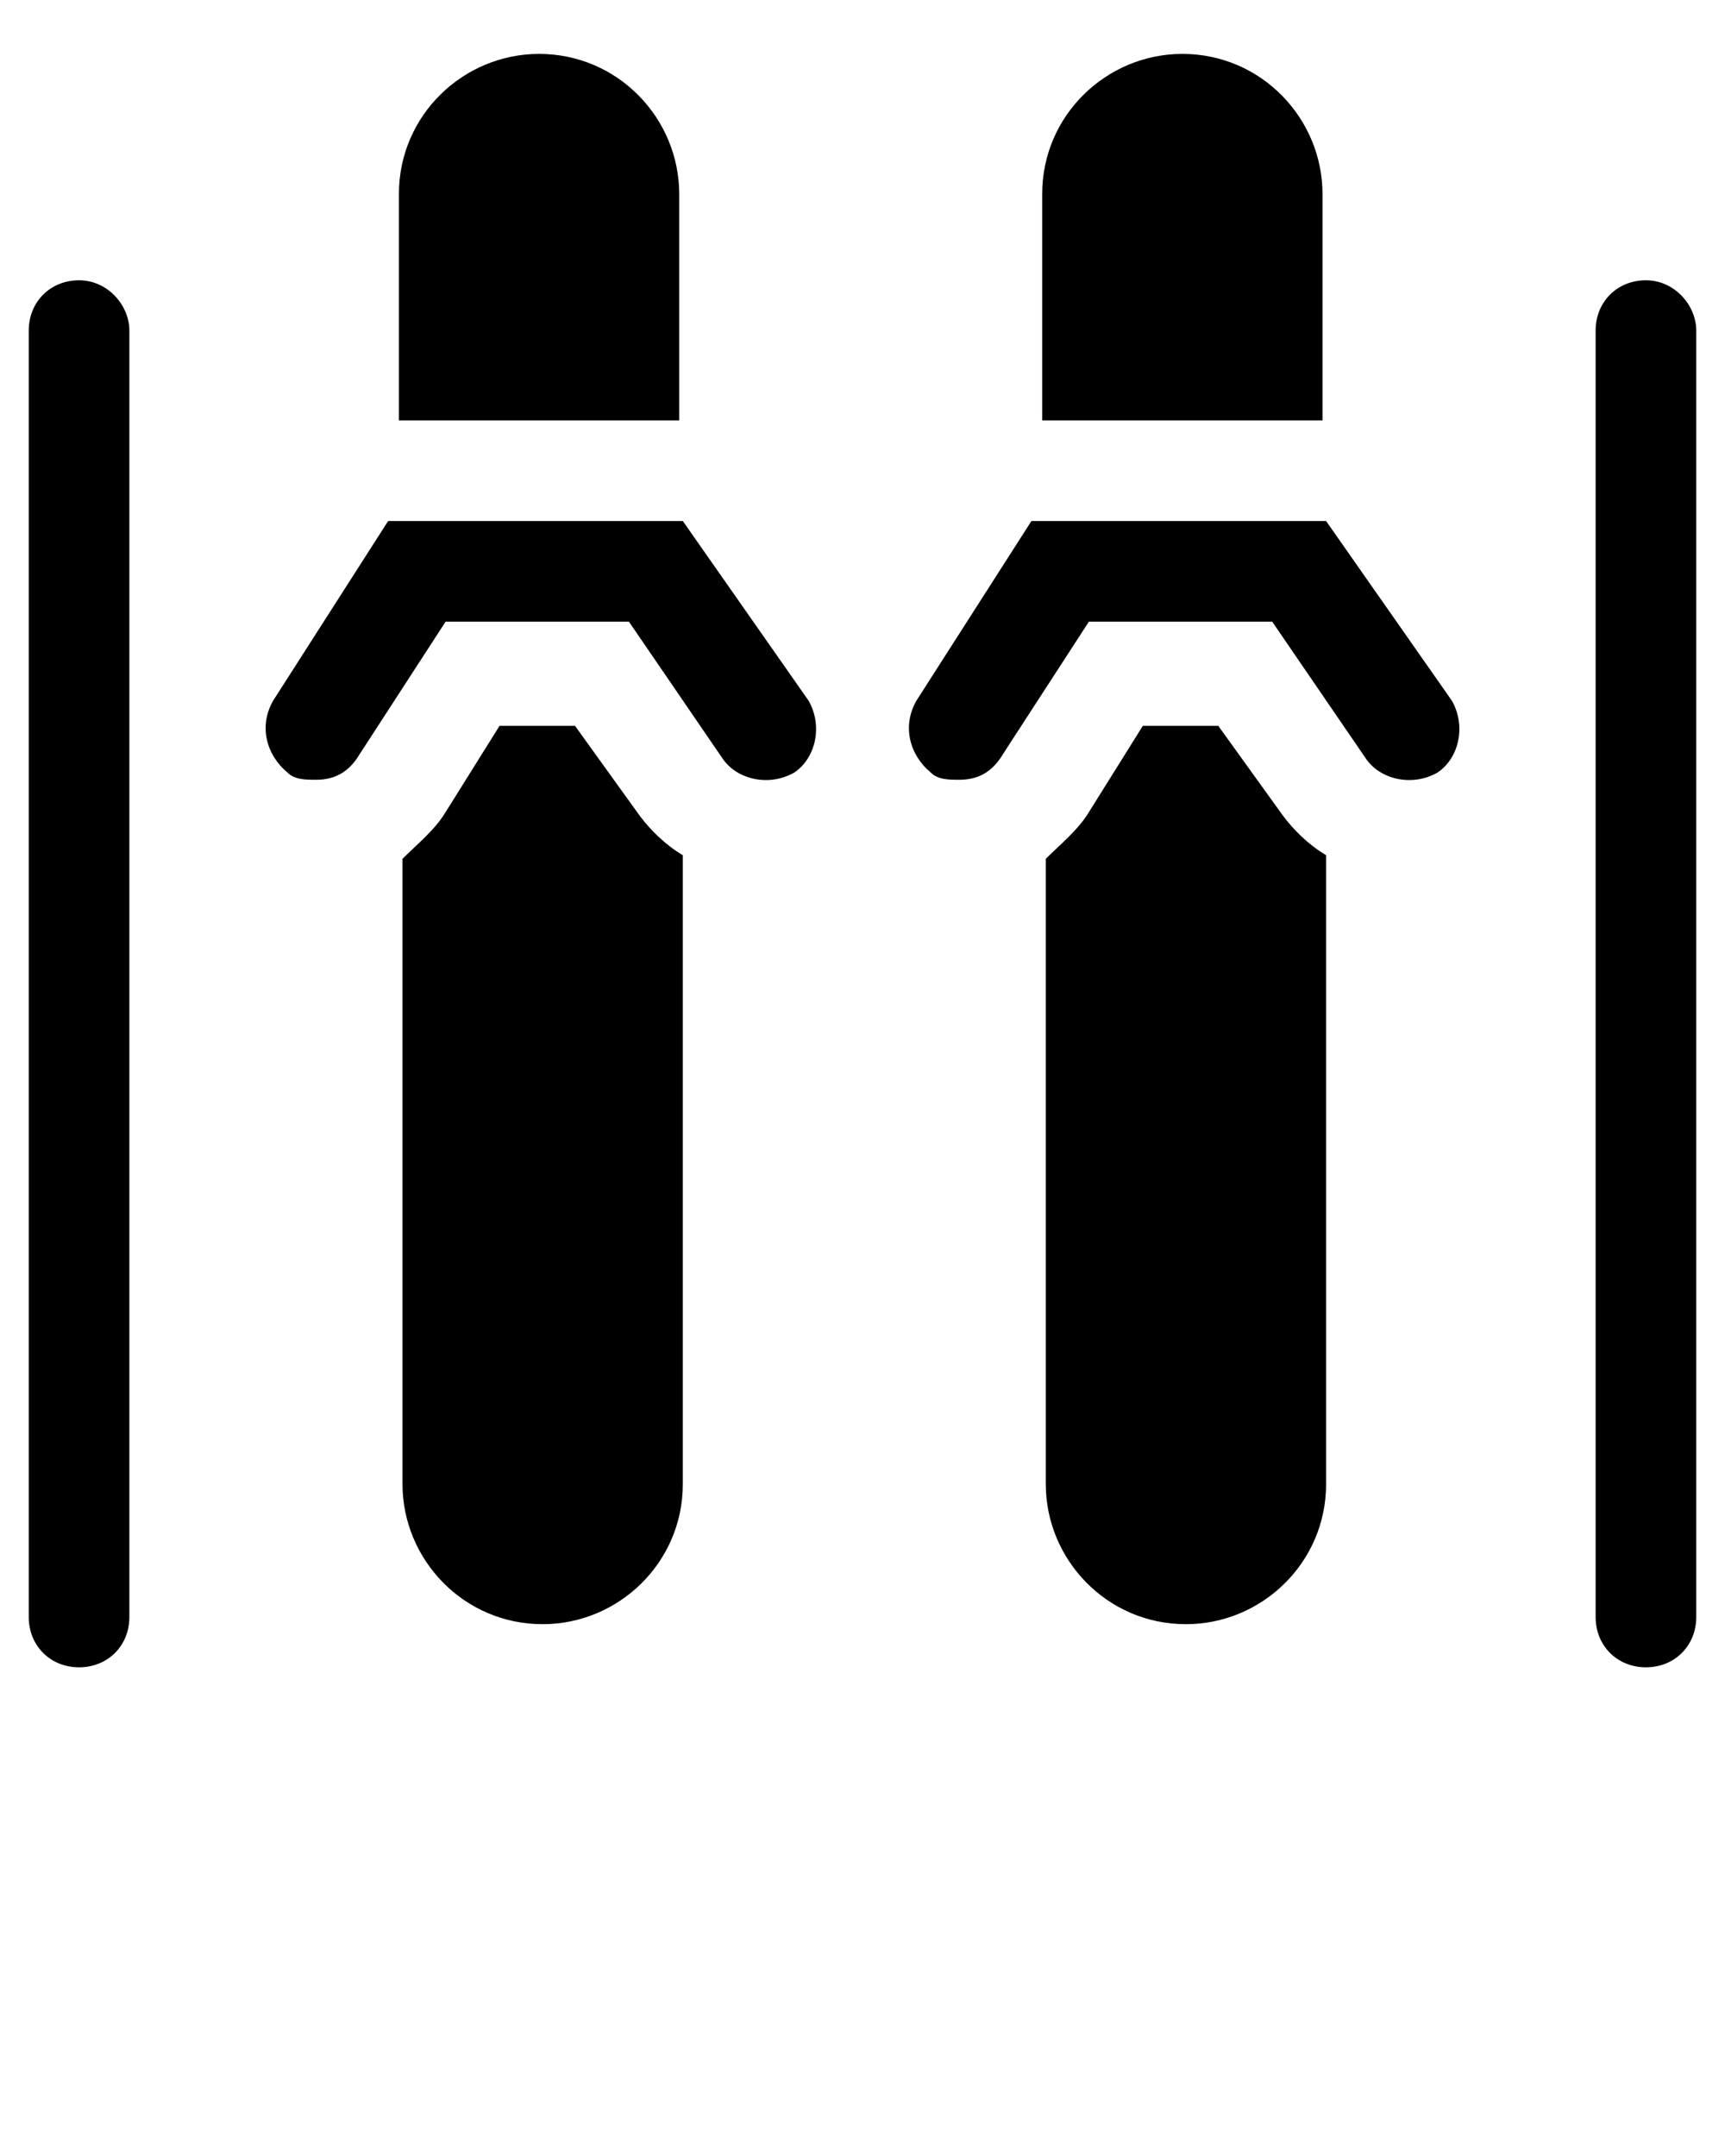 <?xml version="1.0" encoding="utf-8"?>
<svg x="0px" y="0px" viewBox="0 0 48 60" xmlns="http://www.w3.org/2000/svg">
  <defs/>
  <g>
    <path d="M36.8,5.4c0-2.1-1.7-3.9-3.9-3.9c-2.1,0-3.9,1.7-3.9,3.9v6.3h7.8V5.4z" style="fill: rgb(0, 0, 0);"/>
    <path d="M35.7,22.7l-1.8-2.5h-2.1l-1.5,2.4c-0.3,0.5-0.8,0.9-1.2,1.3v17.4c0,2.1,1.7,3.9,3.9,3.9   c2.1,0,3.9-1.7,3.9-3.9V23.8C36.4,23.5,36,23.1,35.7,22.7z" style="fill: rgb(0, 0, 0);"/>
    <path d="M36.9,14.5h-8.2l-3.2,5c-0.4,0.7-0.2,1.5,0.4,2c0.2,0.2,0.5,0.2,0.8,0.2c0.5,0,0.9-0.2,1.2-0.7l2.4-3.7h5.1   l2.6,3.8c0.4,0.6,1.3,0.8,2,0.4c0.6-0.4,0.8-1.3,0.4-2L36.9,14.5z" style="fill: rgb(0, 0, 0);"/>
    <path d="M18.9,5.4c0-2.1-1.7-3.9-3.9-3.9c-2.1,0-3.9,1.7-3.9,3.9v6.3h7.8V5.4z" style="fill: rgb(0, 0, 0);"/>
    <path d="M17.8,22.7L16,20.2h-2.1l-1.5,2.4c-0.3,0.5-0.8,0.9-1.2,1.3v17.4c0,2.1,1.7,3.9,3.9,3.9   c2.1,0,3.9-1.7,3.9-3.9V23.8C18.5,23.5,18.1,23.1,17.8,22.7z" style="fill: rgb(0, 0, 0);"/>
    <path d="M19,14.5h-8.2l-3.2,5c-0.4,0.7-0.2,1.5,0.4,2c0.2,0.2,0.5,0.2,0.8,0.2c0.5,0,0.9-0.2,1.2-0.7l2.4-3.7h5.1   l2.6,3.8c0.4,0.6,1.3,0.8,2,0.4c0.6-0.4,0.8-1.3,0.4-2L19,14.5z" style="fill: rgb(0, 0, 0);"/>
    <path d="M2.2,7.8c-0.8,0-1.4,0.6-1.4,1.4v35.8c0,0.8,0.6,1.4,1.4,1.4s1.4-0.6,1.4-1.4V9.2C3.6,8.5,3,7.8,2.2,7.8z" style="fill: rgb(0, 0, 0);"/>
    <path d="M45.8,7.8c-0.8,0-1.4,0.6-1.4,1.4v35.8c0,0.8,0.6,1.4,1.4,1.4s1.4-0.6,1.4-1.4V9.2   C47.2,8.5,46.6,7.8,45.8,7.8z" style="fill: rgb(0, 0, 0);"/>
  </g>
</svg>